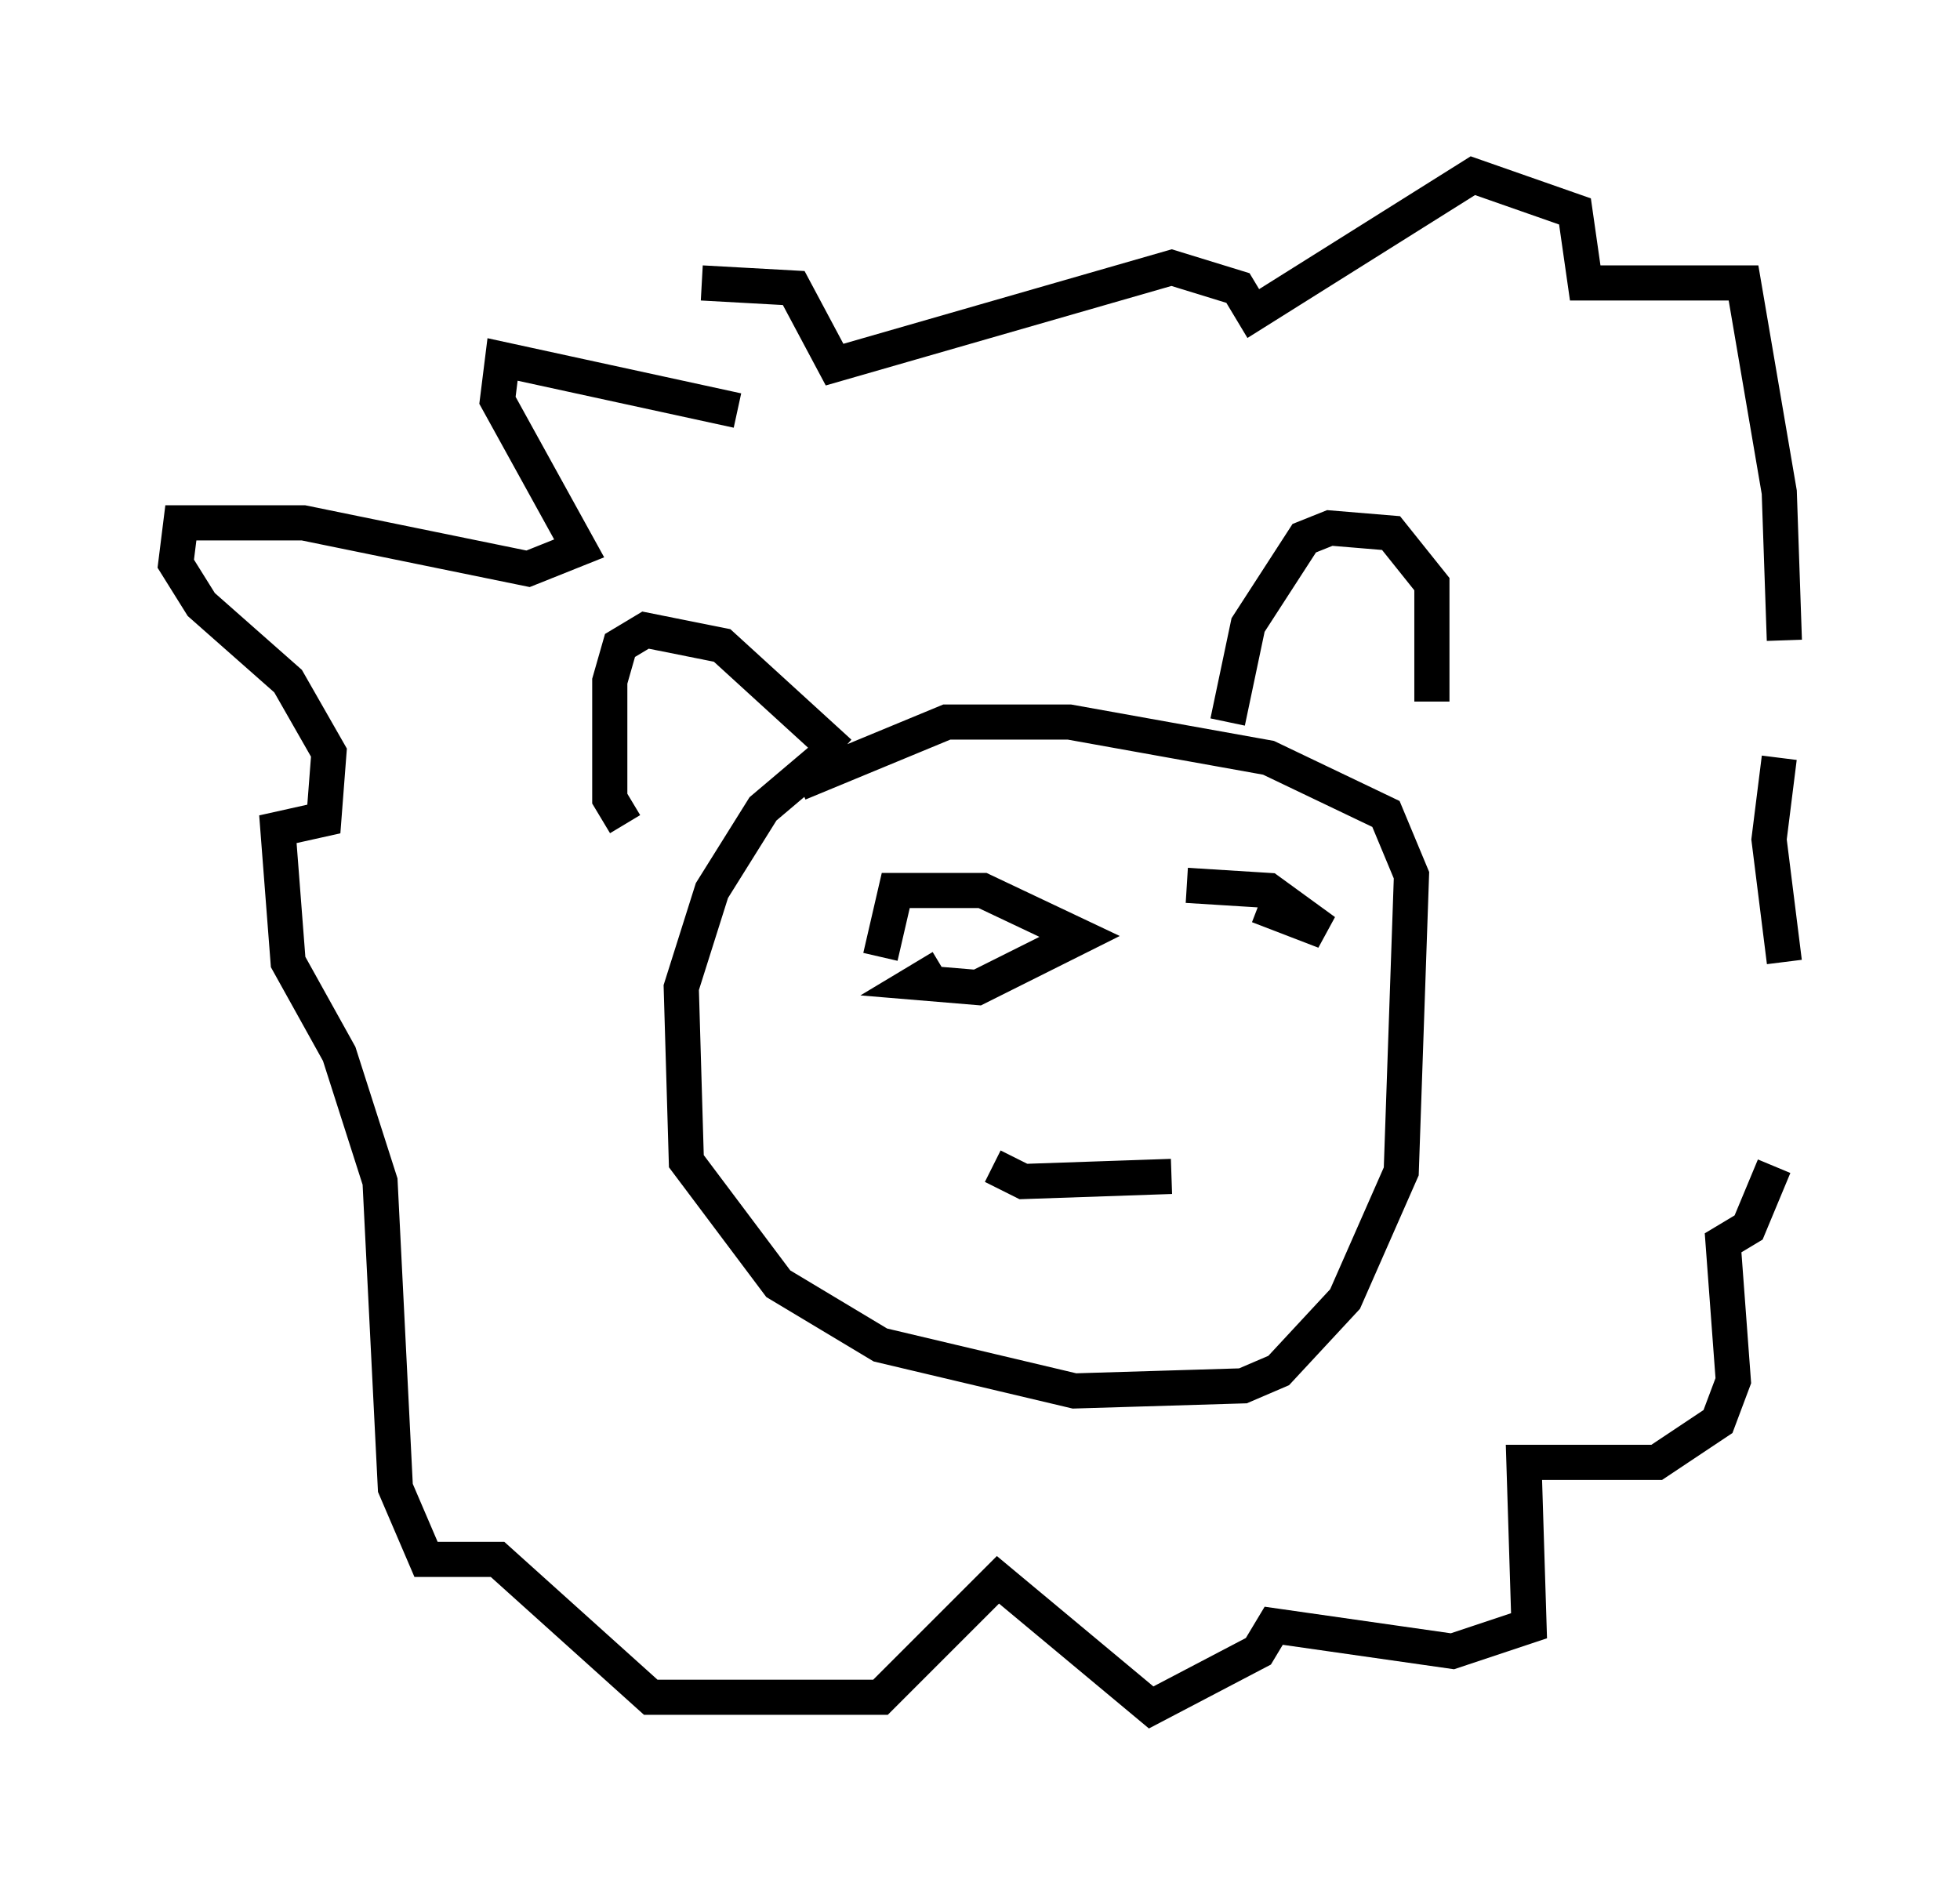 <?xml version="1.0" encoding="utf-8" ?>
<svg baseProfile="full" height="53.575" version="1.1" width="55.754" xmlns="http://www.w3.org/2000/svg" xmlns:ev="http://www.w3.org/2001/xml-events" xmlns:xlink="http://www.w3.org/1999/xlink"><defs /><rect fill="white" height="53.575" width="55.754" x="0" y="0" /><path d="M26.061, 20.251 m-2.469, 1.162 l-1.888, 1.598 -1.453, 2.324 l-0.872, 2.76 0.145, 4.939 l2.615, 3.486 2.905, 1.743 l5.52, 1.307 4.793, -0.145 l1.017, -0.436 1.888, -2.034 l1.598, -3.631 0.291, -8.425 l-0.726, -1.743 -3.341, -1.598 l-5.665, -1.017 -3.486, 0.0 l-4.212, 1.743 m-4.939, 1.162 l-0.436, -0.726 0.0, -3.341 l0.291, -1.017 0.726, -0.436 l2.179, 0.436 3.341, 3.05 m11.039, -0.872 l0.581, -2.76 1.598, -2.469 l0.726, -0.291 1.743, 0.145 l1.162, 1.453 0.0, 3.341 m-13.944, 7.553 l-0.726, 0.436 1.743, 0.145 l2.905, -1.453 -2.76, -1.307 l-2.469, 0.0 -0.436, 1.888 m10.749, -1.453 l1.888, 0.726 -1.598, -1.162 l-2.324, -0.145 m-5.52, 7.989 l0.872, 0.436 4.212, -0.145 m-12.346, -21.788 l-6.682, -1.453 -0.145, 1.162 l2.324, 4.212 -1.453, 0.581 l-6.391, -1.307 -3.486, 0.0 l-0.145, 1.162 0.726, 1.162 l2.469, 2.179 1.162, 2.034 l-0.145, 1.888 -1.307, 0.291 l0.291, 3.777 1.453, 2.615 l1.162, 3.631 0.436, 8.715 l0.872, 2.034 2.034, 0.0 l4.358, 3.922 6.536, 0.0 l3.341, -3.341 4.358, 3.631 l3.05, -1.598 0.436, -0.726 l5.084, 0.726 2.179, -0.726 l-0.145, -4.648 3.777, 0.0 l1.743, -1.162 0.436, -1.162 l-0.291, -3.922 0.726, -0.436 l0.726, -1.743 m0.291, -5.81 l-0.436, -3.486 0.291, -2.324 m0.145, -3.341 l-0.145, -4.212 -1.017, -5.955 l-4.503, 0.0 -0.291, -2.034 l-2.905, -1.017 -6.246, 3.922 l-0.436, -0.726 -1.888, -0.581 l-9.587, 2.76 -1.162, -2.179 l-2.615, -0.145 " fill="none" stroke="black" stroke-width="1" /></svg>